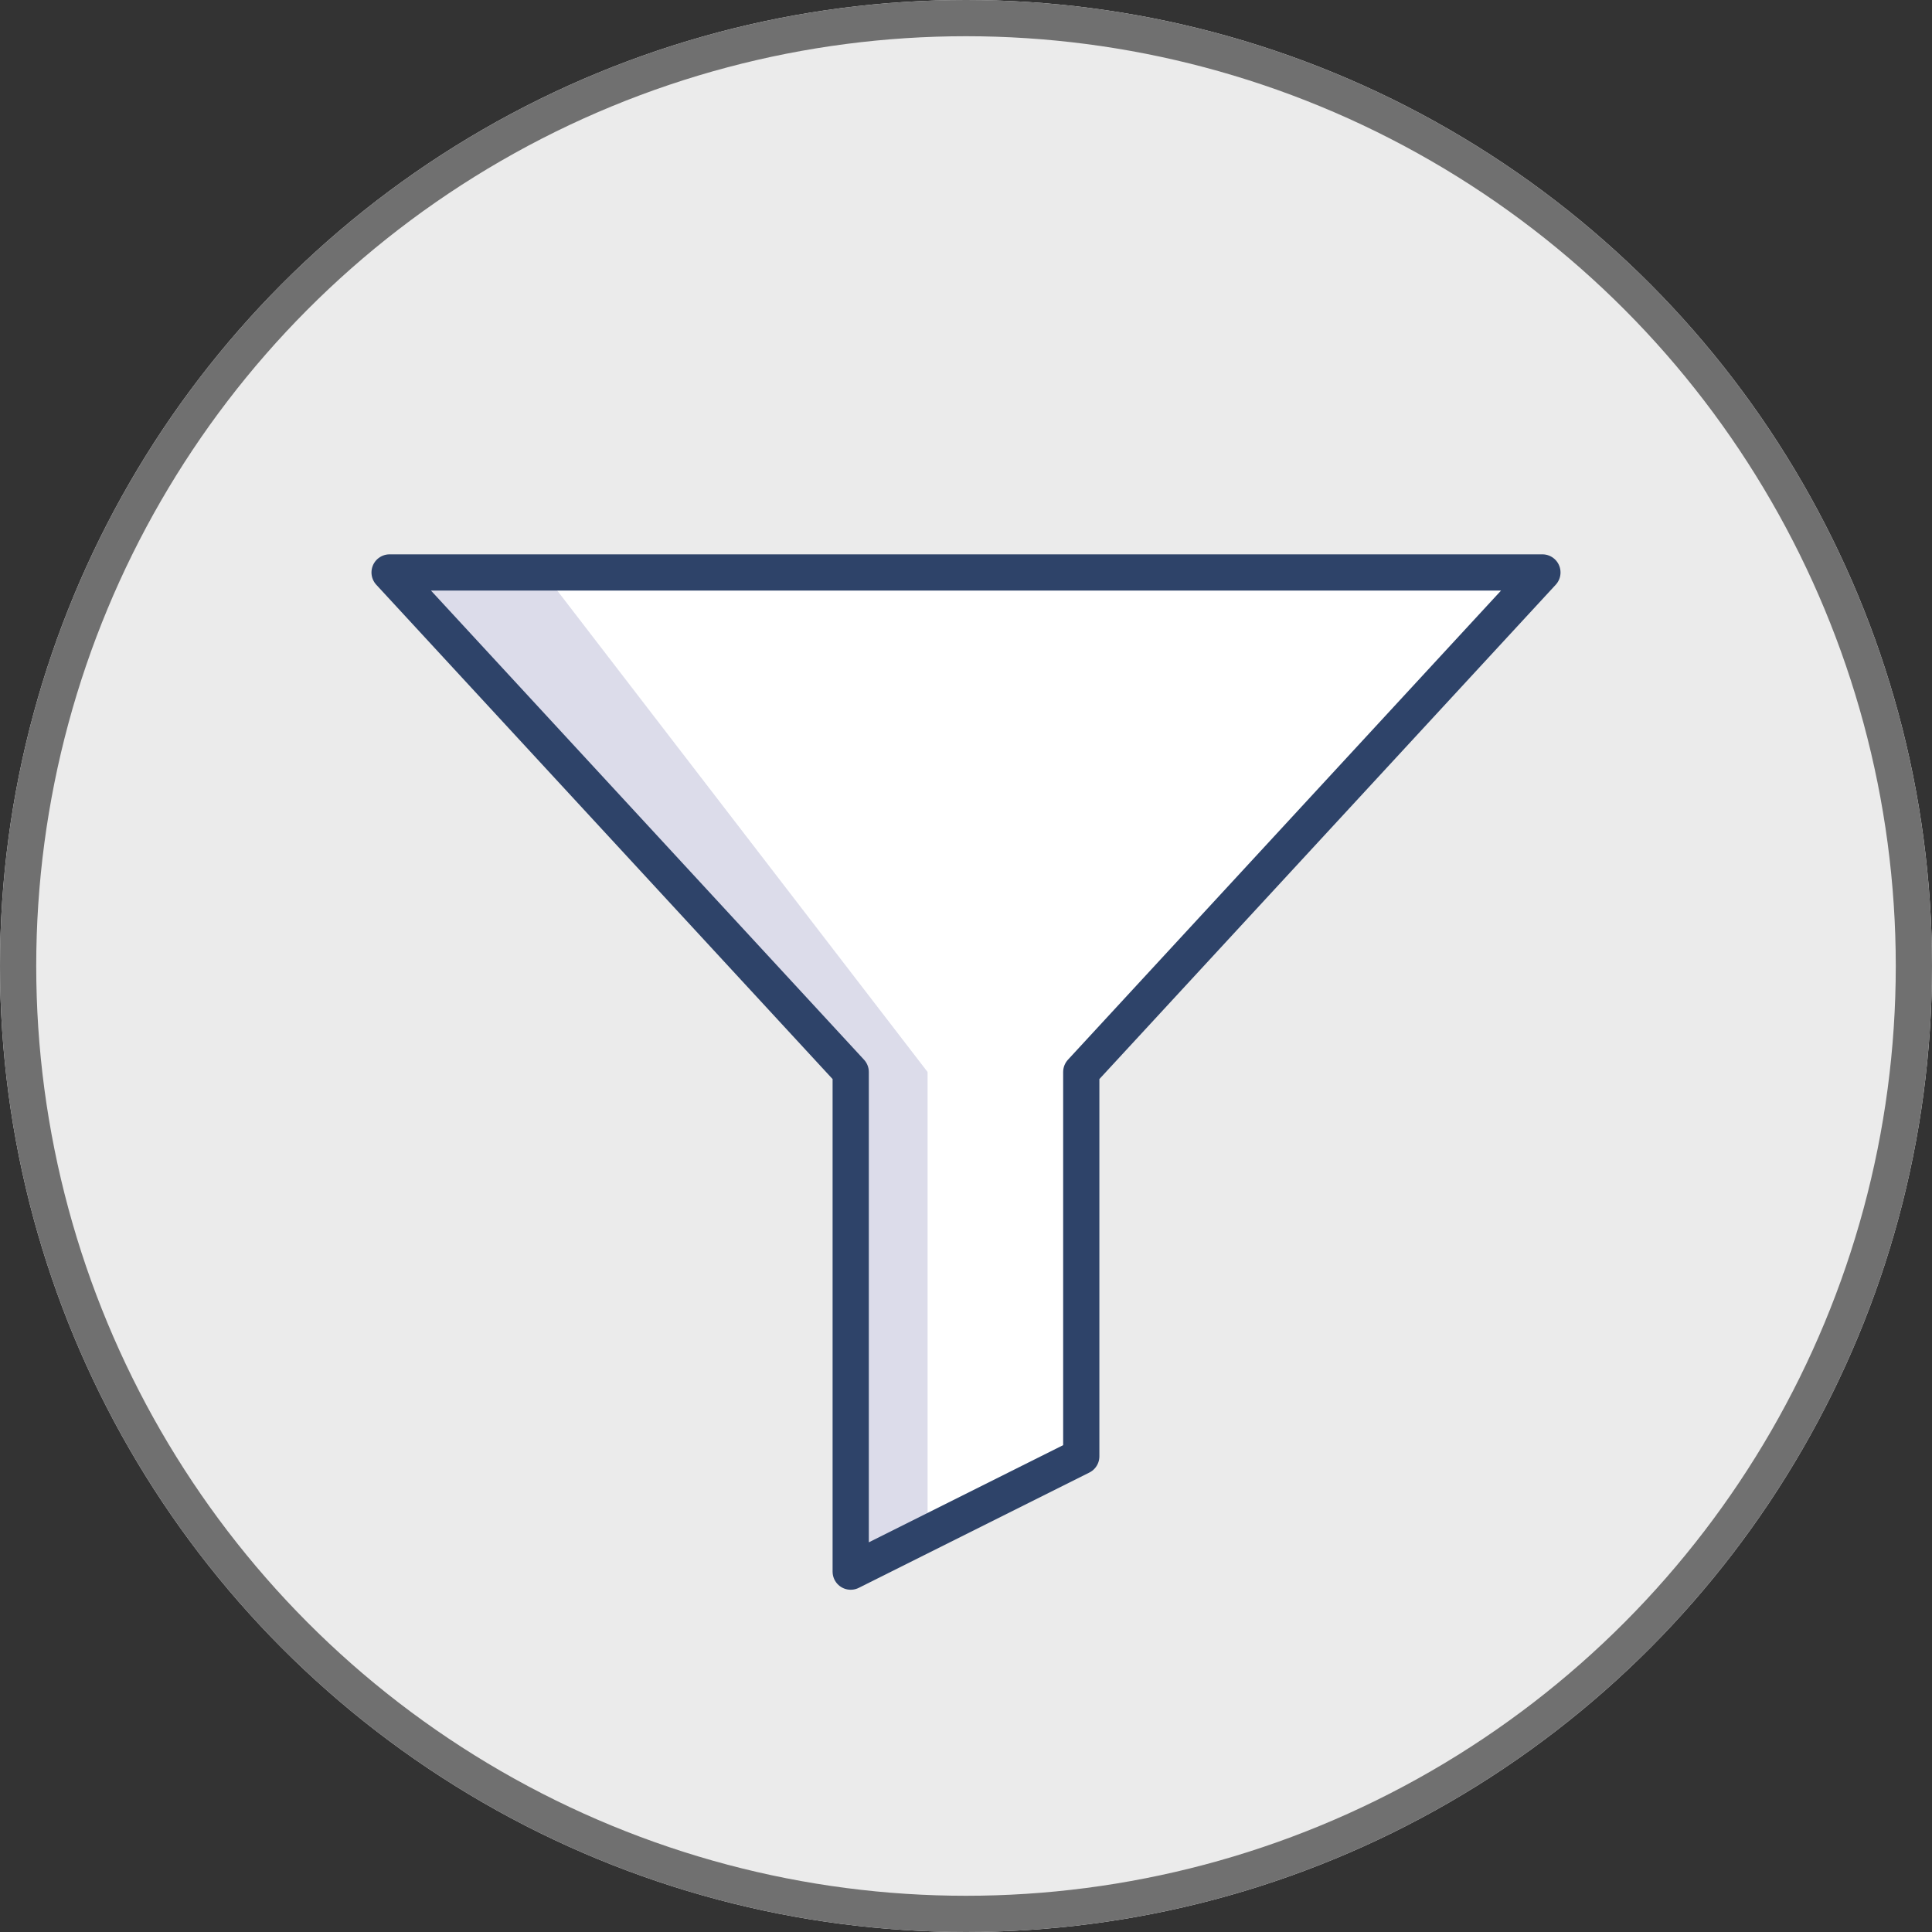 <svg id="그룹_2464" data-name="그룹 2464" xmlns="http://www.w3.org/2000/svg" width="80" height="80" viewBox="0 0 80 80">
  <rect x="0" y="0" width="80" height="80" fill="#333333" stroke="none"/>
  <g id="타원_82" data-name="타원 82" transform="translate(0)" fill="#ebebeb" stroke="#707070" stroke-width="1.5">
    <circle cx="40" cy="40" r="40" stroke="none"/>
    <circle cx="40" cy="40" r="39.25" fill="none"/>
  </g>
  <g id="Orion_filter-data_2_" data-name="Orion_filter-data (2)" transform="translate(16.132 23.704)">
    <path id="layer1" d="M2,6H49.736L30.641,26.685V42.6l-9.547,4.774V26.685Z" transform="translate(-2 -6)" fill="#fff"/>
    <path id="opacity" d="M34,26.685,53.094,6H46.729Z" transform="translate(-8.541 -6)" fill="#fff" opacity="0.4"/>
    <path id="opacity-2" data-name="opacity" d="M24.277,45.78V26.685L8.365,6H2L21.094,26.685V47.371Z" transform="translate(-2 -6)" fill="#000064" opacity="0.14"/>
    <path id="stroke" d="M2,6H49.736L30.641,26.685V42.6l-9.547,4.774V26.685Z" transform="translate(-2 -6)" fill="none" stroke="#2e4369" stroke-linecap="round" stroke-linejoin="round" stroke-width="1.5"/>
  </g>
</svg>
